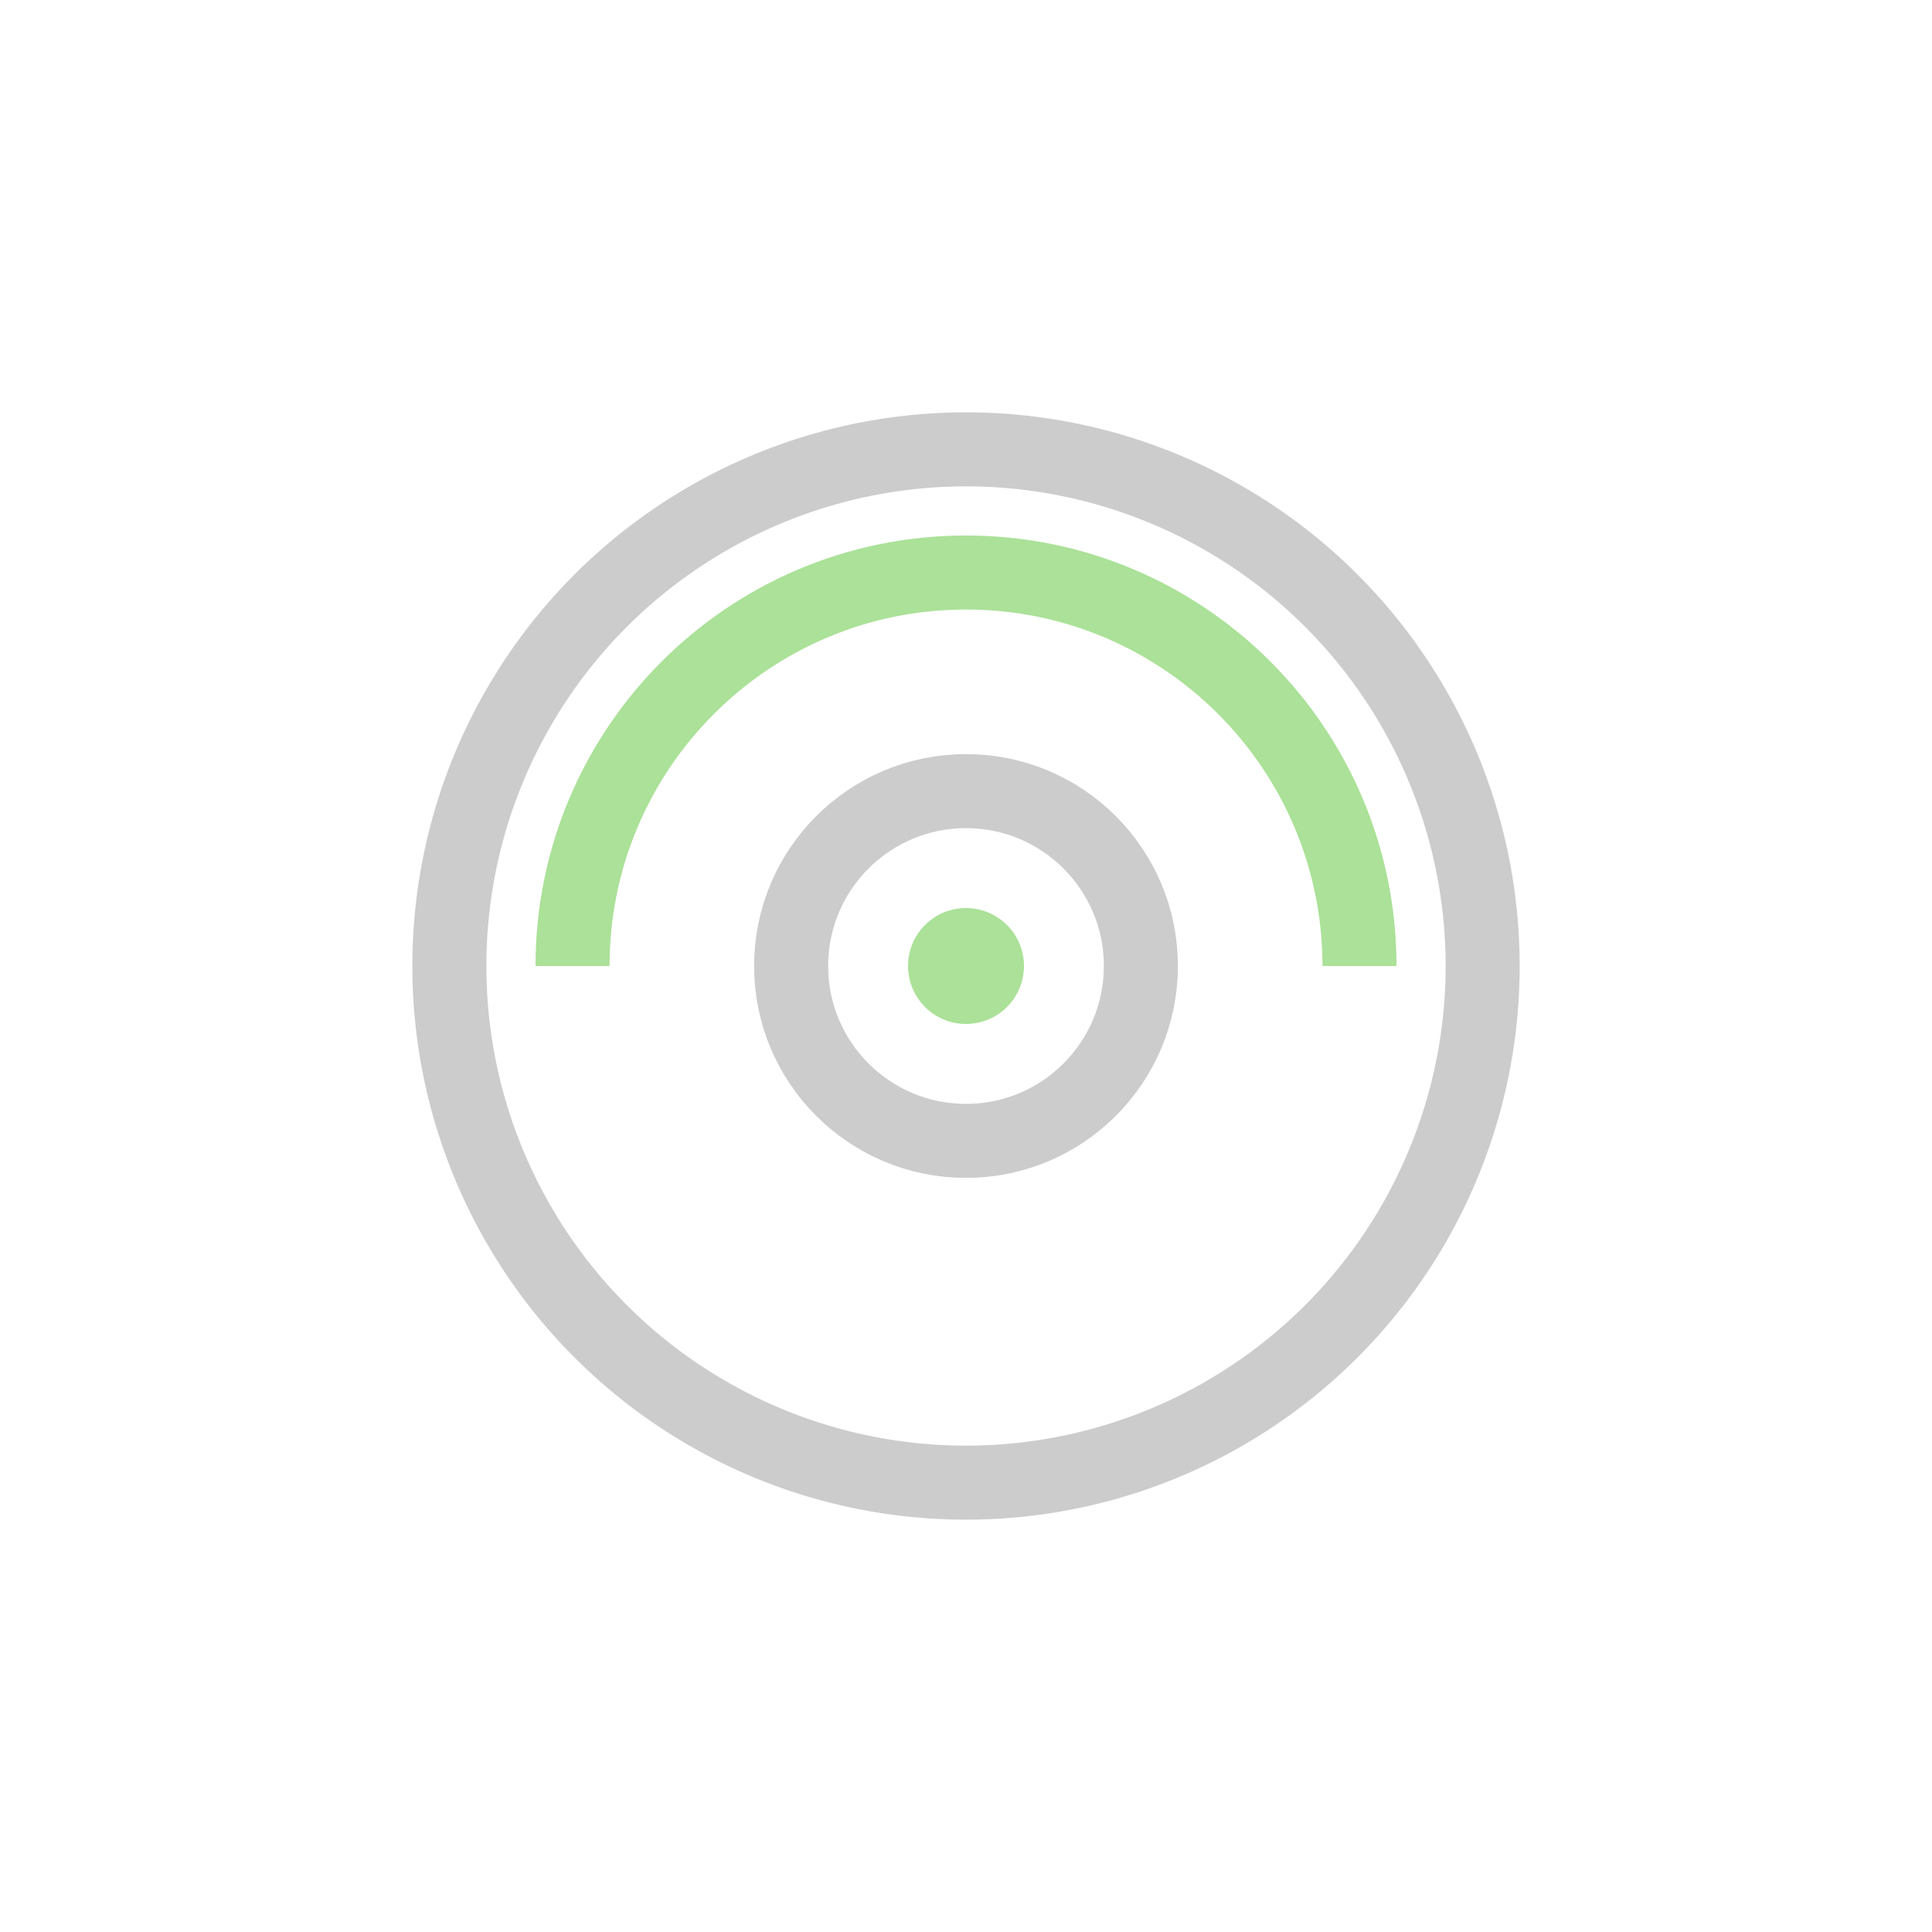 <?xml version="1.0" encoding="utf-8"?>
<svg viewBox="-7.176 -8.758 100 100" xmlns="http://www.w3.org/2000/svg">
  <circle style="fill: none; stroke: rgb(204, 204, 204); stroke-width: 3.832px;" cx="42.824" cy="41.242" r="26.742"/>
  <circle style="fill: none; stroke: rgb(204, 204, 204); stroke-width: 3.832px;" cx="42.824" cy="41.242" r="9.052"/>
  <circle style="stroke-width: 3.832px; fill: rgb(171, 225, 152);" cx="42.824" cy="41.242" r="3"/>
  <path d="M 22.458 41.242 C 22.458 29.993 31.576 20.875 42.824 20.875 C 54.072 20.875 63.191 29.993 63.191 41.242" style="fill: none; stroke-width: 3.832px; stroke: rgb(171, 225, 152);"/>
</svg>